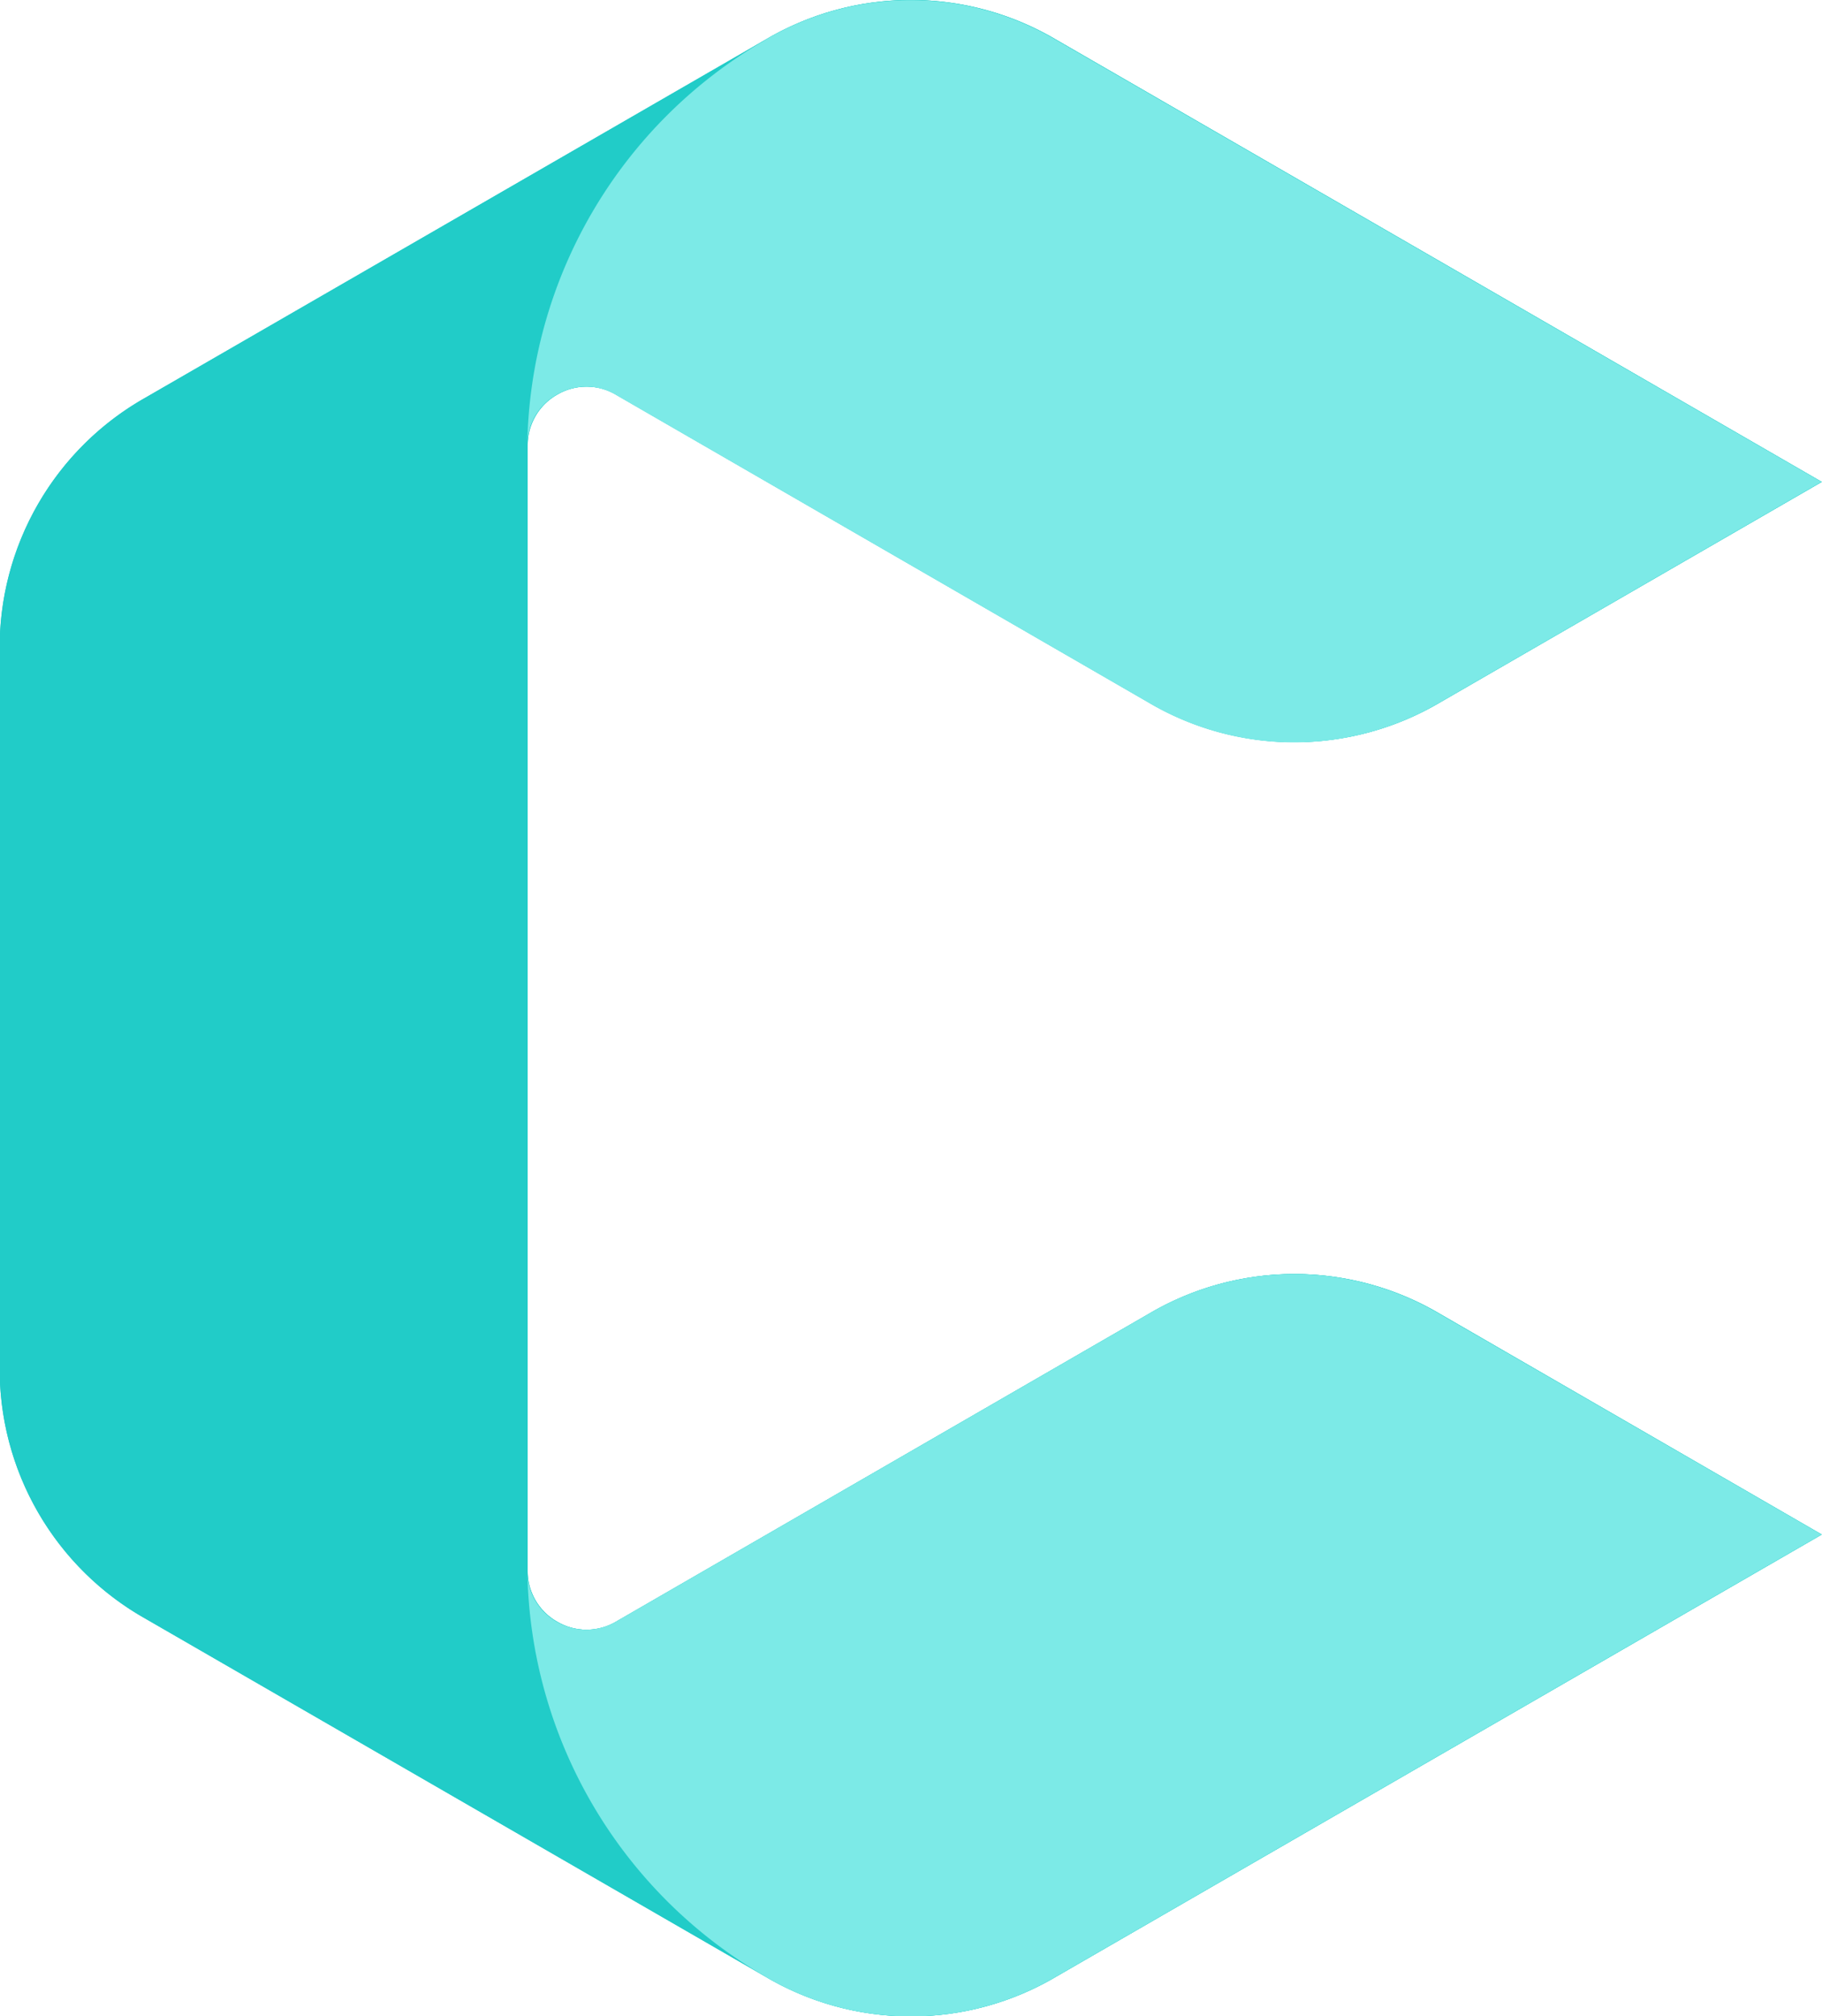 <svg xmlns="http://www.w3.org/2000/svg" xmlns:xlink="http://www.w3.org/1999/xlink" width="18.553" height="20.523" viewBox="0 0 18.553 20.523">
  <defs>
    <clipPath id="clip-path">
      <path id="Path_7312" data-name="Path 7312" d="M696-456.535l-7.784,4.493a2.912,2.912,0,0,1-2.985,0l-6.293-3.632a2.916,2.916,0,0,1-1.492-2.585v-7.266a2.918,2.918,0,0,1,1.492-2.586l6.293-3.632a2.912,2.912,0,0,1,2.985,0L696-467.249l-3.878,2.239a2.921,2.921,0,0,1-2.986,0l-5.414-3.127a.591.591,0,0,0-.6,0,.592.592,0,0,0-.3.522v11.445a.591.591,0,0,0,.3.522.591.591,0,0,0,.6,0l5.414-3.127a2.915,2.915,0,0,1,2.986,0Z" transform="translate(-677.449 472.154)" fill="#21ccc8" clip-rule="evenodd"/>
    </clipPath>
  </defs>
  <g id="Group_3642" data-name="Group 3642" transform="translate(-677.449 472.154)">
    <g id="Group_3639" data-name="Group 3639" transform="translate(677.449 -472.154)">
      <path id="Path_7311" data-name="Path 7311" d="M696-456.535l-7.784,4.493a2.912,2.912,0,0,1-2.985,0l-6.293-3.632a2.916,2.916,0,0,1-1.492-2.585v-7.266a2.918,2.918,0,0,1,1.492-2.586l6.293-3.632a2.912,2.912,0,0,1,2.985,0L696-467.249l-3.878,2.239a2.921,2.921,0,0,1-2.986,0l-5.414-3.127a.591.591,0,0,0-.6,0,.592.592,0,0,0-.3.522v11.445a.591.591,0,0,0,.3.522.591.591,0,0,0,.6,0l5.414-3.127a2.915,2.915,0,0,1,2.986,0Z" transform="translate(-677.449 472.154)" fill="#21ccc8" fill-rule="evenodd"/>
      <g id="Group_3638" data-name="Group 3638" clip-path="url(#clip-path)">
        <rect id="Rectangle_826" data-name="Rectangle 826" width="18.553" height="20.797" transform="translate(0 -0.137)" fill="#21ccc8"/>
      </g>
    </g>
    <g id="Group_3640" data-name="Group 3640" transform="translate(682.818 -472.154)" style="isolation: isolate">
      <path id="Path_7313" data-name="Path 7313" d="M683.946-471.742a4.85,4.85,0,0,0-2.415,4.128.591.591,0,0,1,.3-.522.587.587,0,0,1,.6,0l5.415,3.127a2.915,2.915,0,0,0,2.986,0l3.878-2.24-7.783-4.492a2.912,2.912,0,0,0-2.985,0" transform="translate(-681.531 472.154)" fill="#7ceae7" fill-rule="evenodd"/>
    </g>
    <g id="Group_3641" data-name="Group 3641" transform="translate(682.819 -459.185)" style="isolation: isolate">
      <path id="Path_7314" data-name="Path 7314" d="M683.947-455.151a4.852,4.852,0,0,1-2.415-4.128.59.59,0,0,0,.3.522.6.6,0,0,0,.6,0l5.415-3.127a2.912,2.912,0,0,1,2.985,0l3.879,2.239-7.783,4.493a2.912,2.912,0,0,1-2.985,0" transform="translate(-681.532 462.295)" fill="#7ceae7" fill-rule="evenodd"/>
    </g>
  </g>
</svg>
